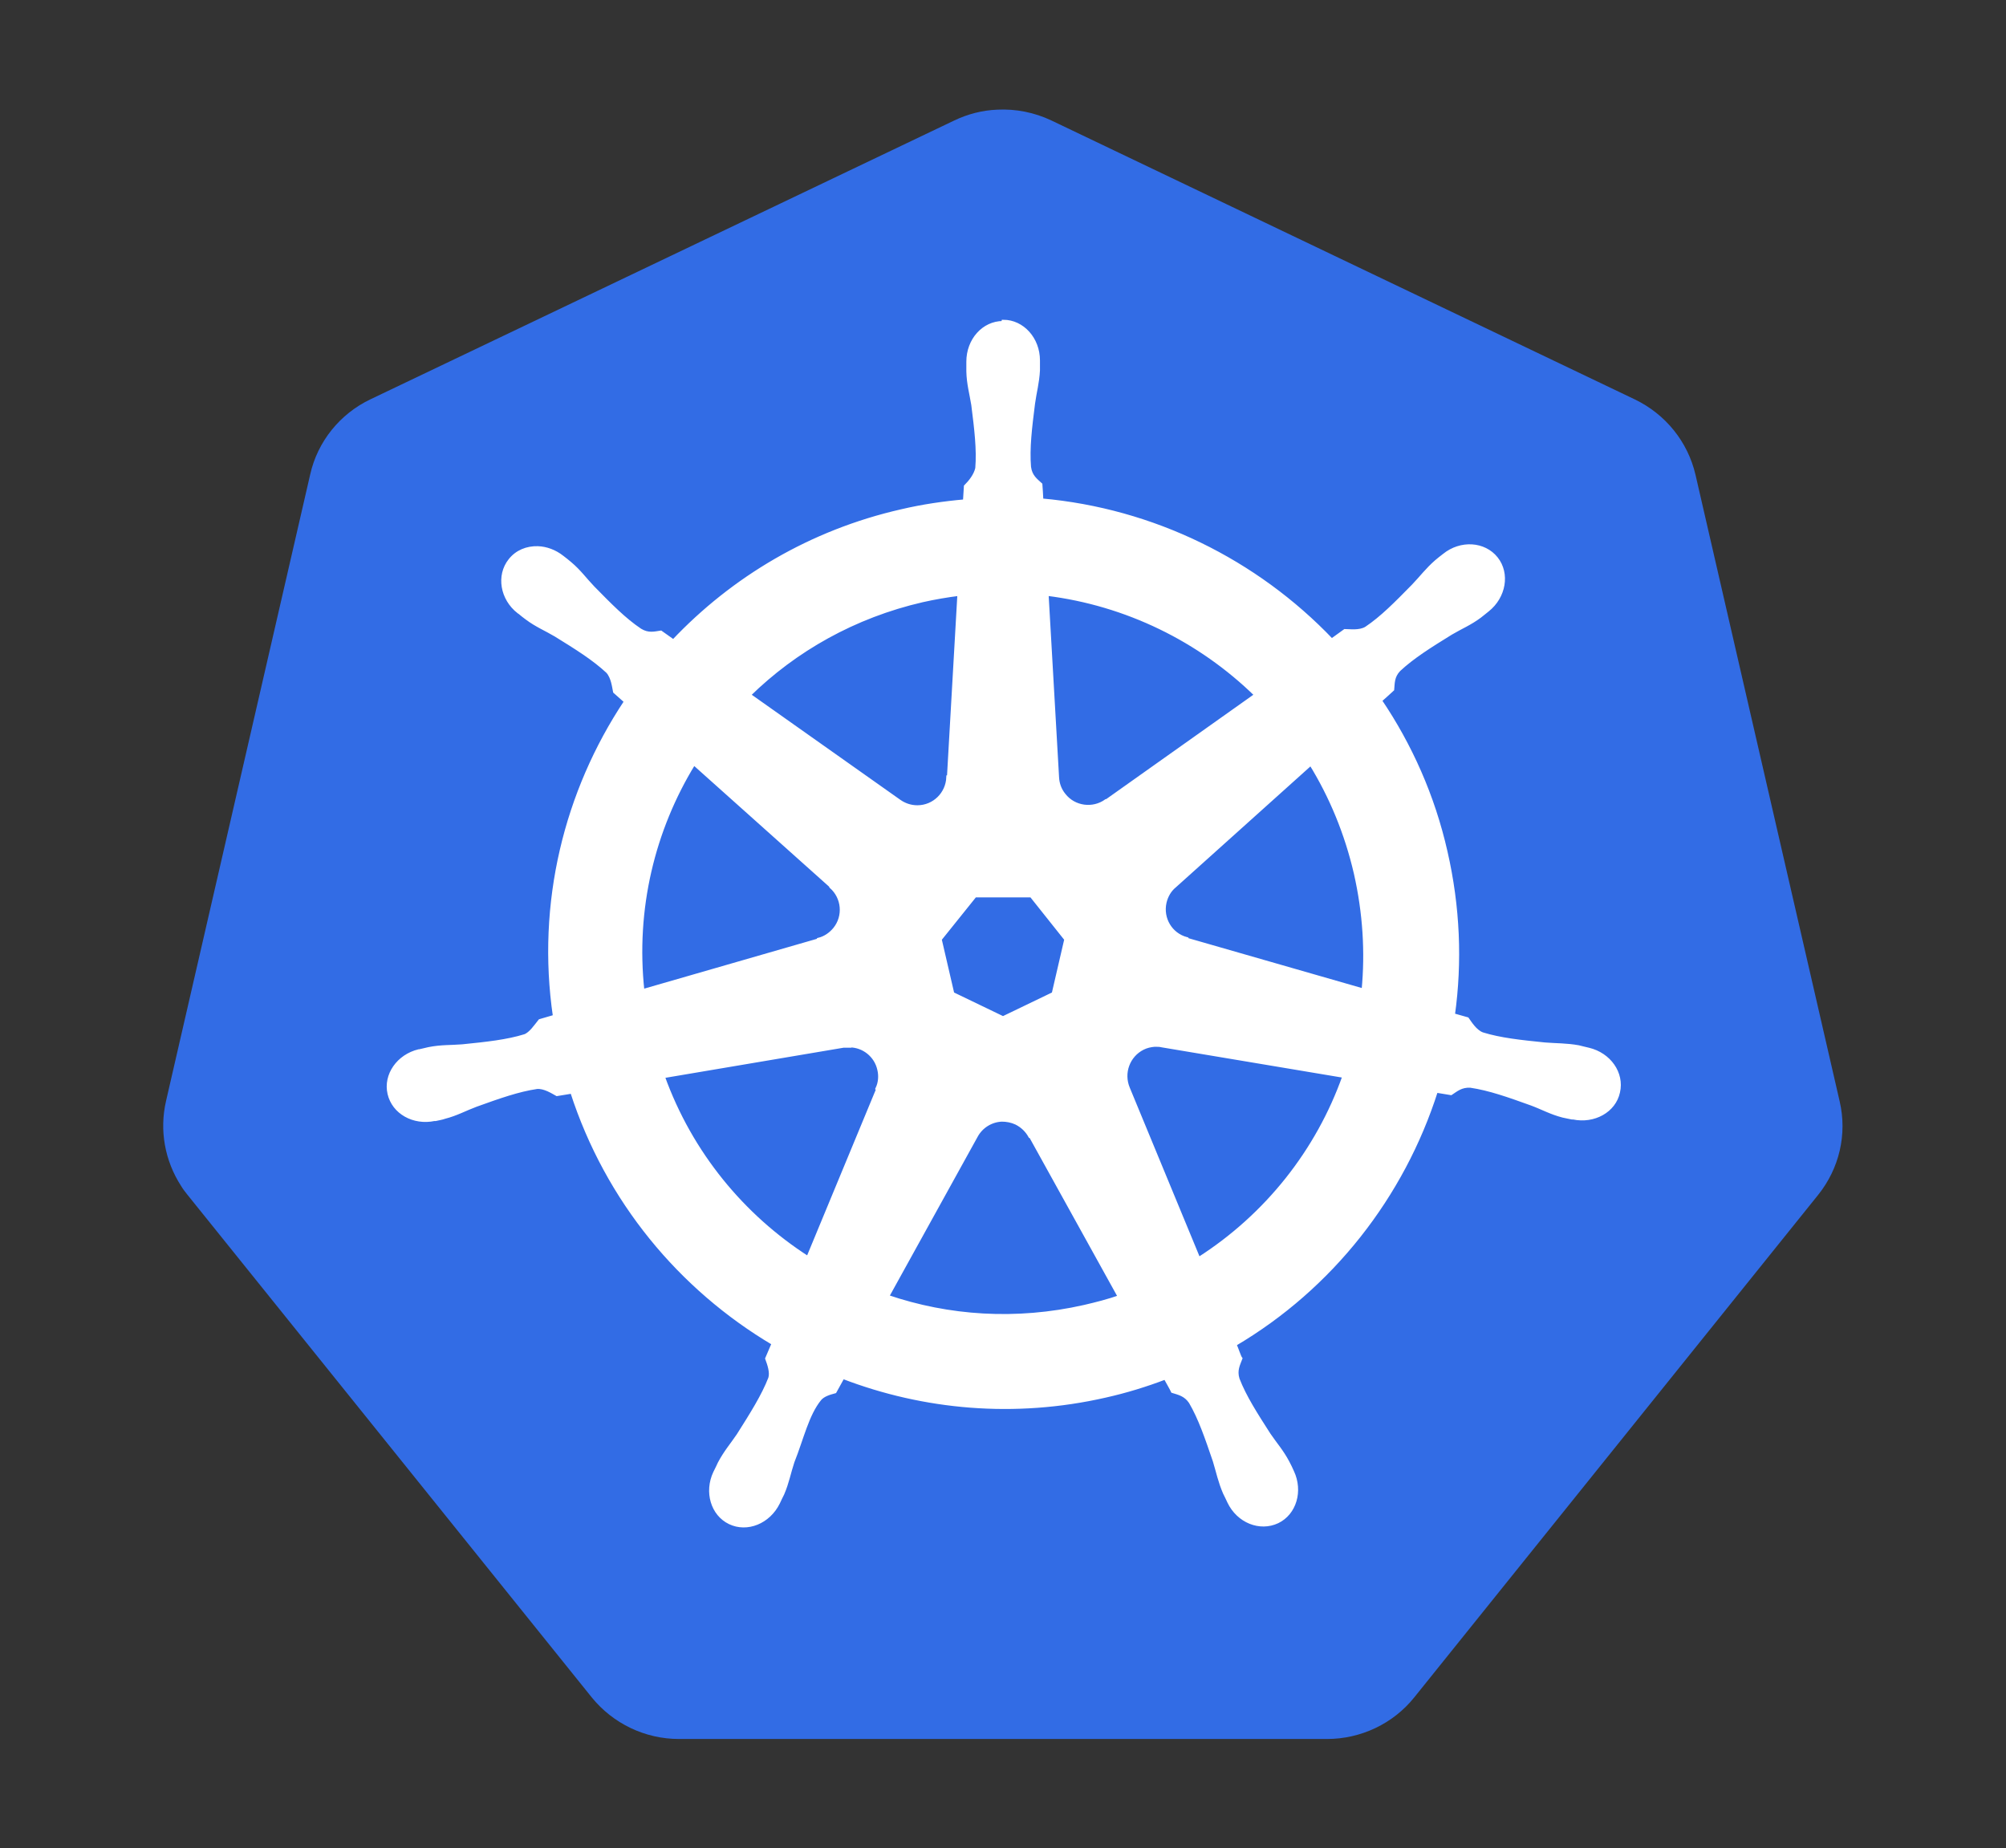 <?xml version="1.0" encoding="UTF-8"?><svg id="Capa_1" xmlns="http://www.w3.org/2000/svg" viewBox="0 0 65.12 60"><rect x="0" y="0" width="65.12" height="60" fill="#333333" stroke="none"/><g id="layer1"><g id="g3052"><path id="path3055" d="M32.37,3.56c-.48.02-.95.14-1.39.35L12.03,12.96c-.99.47-1.72,1.37-1.96,2.44l-4.68,20.34c-.22.95-.04,1.94.49,2.76.06.1.13.19.21.29l13.12,16.31c.69.85,1.73,1.35,2.83,1.35h21.04c1.1,0,2.15-.5,2.83-1.35l13.11-16.31c.69-.86.95-1.97.7-3.04l-4.68-20.34c-.25-1.07-.97-1.96-1.96-2.44L34.13,3.91c-.55-.26-1.15-.38-1.76-.35Z" style="fill:#326ce5; stroke-width:0px;"/><path id="path3059" d="M32.56,10.48c-.63,0-1.13.56-1.13,1.26,0,.01,0,.02,0,.03,0,.09,0,.21,0,.29.01.4.1.71.16,1.08.1.79.18,1.45.13,2.06-.05.23-.22.44-.37.59l-.03.48c-.68.06-1.37.16-2.05.32-2.95.67-5.48,2.19-7.41,4.23-.13-.09-.34-.24-.41-.29-.2.03-.41.09-.67-.07-.51-.34-.97-.81-1.53-1.38-.26-.27-.44-.53-.75-.79-.07-.06-.17-.14-.25-.2-.24-.19-.52-.29-.79-.3-.35-.01-.68.12-.9.4-.39.49-.27,1.24.28,1.67,0,0,.01,0,.02.01.07.06.17.14.24.19.32.24.62.36.94.55.68.42,1.24.77,1.69,1.19.17.19.2.51.23.65l.36.32c-1.95,2.93-2.85,6.55-2.31,10.23l-.48.14c-.13.16-.3.42-.49.49-.58.18-1.24.25-2.03.33-.37.03-.69.01-1.09.09-.09.02-.21.05-.3.07,0,0,0,0,0,0,0,0-.01,0-.02,0-.67.16-1.1.78-.96,1.38.14.61.79.97,1.46.83,0,0,.01,0,.02,0,0,0,.01,0,.02,0,.09-.02.21-.04.29-.07.39-.1.67-.26,1.02-.39.75-.27,1.37-.49,1.98-.58.25-.02.52.16.65.23l.49-.08c1.14,3.53,3.52,6.38,6.54,8.17l-.21.49c.07.19.16.45.1.64-.22.57-.6,1.17-1.03,1.85-.21.31-.42.55-.61.91-.04.08-.1.22-.15.31-.29.62-.08,1.34.48,1.61.56.27,1.26-.01,1.57-.64,0,0,0,0,0,0,0,0,0,0,0,0,.04-.09.1-.21.14-.29.16-.37.21-.68.33-1.04.3-.75.47-1.54.88-2.04.11-.13.3-.19.49-.24l.26-.47c2.63,1.01,5.58,1.28,8.52.61.67-.15,1.32-.35,1.95-.59.07.13.21.37.24.44.19.06.41.1.58.35.31.53.52,1.15.78,1.91.11.36.17.67.33,1.04.04.08.1.2.14.29.3.63,1,.91,1.57.64.56-.27.77-.99.48-1.61-.04-.09-.1-.22-.15-.31-.19-.36-.4-.59-.61-.9-.43-.67-.79-1.23-1.01-1.8-.09-.29.02-.48.09-.67-.04-.05-.13-.33-.19-.46,3.14-1.85,5.45-4.81,6.54-8.23.15.02.4.07.48.08.17-.11.33-.26.64-.24.61.09,1.23.31,1.98.58.35.13.63.29,1.02.39.08.02.2.04.29.06,0,0,.01,0,.02,0,0,0,.01,0,.02,0,.67.14,1.33-.22,1.46-.83.14-.61-.29-1.22-.96-1.38-.1-.02-.24-.06-.33-.08-.39-.07-.72-.06-1.09-.09-.79-.08-1.45-.15-2.03-.33-.24-.09-.41-.38-.49-.49l-.46-.13c.24-1.72.17-3.51-.24-5.3-.41-1.81-1.15-3.46-2.13-4.91.12-.11.34-.3.4-.36.02-.2,0-.42.21-.64.45-.42,1.01-.77,1.69-1.19.32-.19.62-.31.94-.55.07-.05.17-.14.25-.2.54-.43.67-1.18.28-1.67s-1.15-.54-1.69-.1c-.08.06-.18.14-.25.2-.3.26-.49.52-.75.79-.56.57-1.02,1.04-1.53,1.38-.22.13-.54.08-.69.08l-.43.31c-2.46-2.58-5.81-4.23-9.42-4.55-.01-.15-.02-.42-.03-.51-.15-.14-.33-.26-.37-.57-.05-.61.03-1.27.13-2.06.05-.37.14-.68.16-1.08,0-.09,0-.22,0-.32,0-.7-.51-1.26-1.13-1.26h0ZM31.14,19.28l-.34,5.95h-.02c-.02.54-.46.97-1,.97-.22,0-.42-.07-.59-.19h0s-4.88-3.45-4.88-3.45c1.5-1.47,3.42-2.56,5.63-3.07.4-.09.81-.16,1.21-.21ZM33.98,19.28c2.58.32,4.97,1.49,6.8,3.28l-4.85,3.44h-.02c-.43.31-1.04.23-1.37-.19-.14-.17-.21-.37-.22-.58h0s-.34-5.94-.34-5.94ZM22.53,24.78l4.45,3.98v.02c.4.35.46.96.12,1.38-.14.17-.32.29-.52.34v.02s-5.72,1.65-5.72,1.65c-.29-2.66.34-5.24,1.66-7.39ZM42.55,24.78c.66,1.07,1.16,2.27,1.46,3.57.29,1.28.37,2.56.25,3.8l-5.74-1.65v-.02c-.52-.14-.83-.66-.71-1.19.05-.21.16-.4.32-.53h0s4.43-3.98,4.43-3.98h0ZM31.65,29.07h1.83l1.13,1.42-.41,1.77-1.64.79-1.64-.79-.41-1.77,1.14-1.42ZM37.5,33.92c.08,0,.15,0,.23.02h0s5.91.99,5.91.99c-.86,2.43-2.52,4.53-4.73,5.94l-2.29-5.54h0c-.21-.5,0-1.07.48-1.31.12-.06.25-.09.38-.1h0ZM27.58,33.94c.45,0,.86.32.96.78.05.21.03.43-.06.62l.02.02-2.27,5.48c-2.12-1.36-3.81-3.4-4.71-5.9l5.86-.99h0c.07,0,.13,0,.2,0h0ZM32.52,36.35c.16,0,.32.03.47.1.2.1.35.25.45.43h.02l2.89,5.22c-.37.13-.76.23-1.15.32-2.21.5-4.41.35-6.4-.33l2.88-5.21h0c.17-.32.5-.52.85-.53Z" style="fill:#fff; stroke:#fff; stroke-width:.12px;"/></g></g></svg>